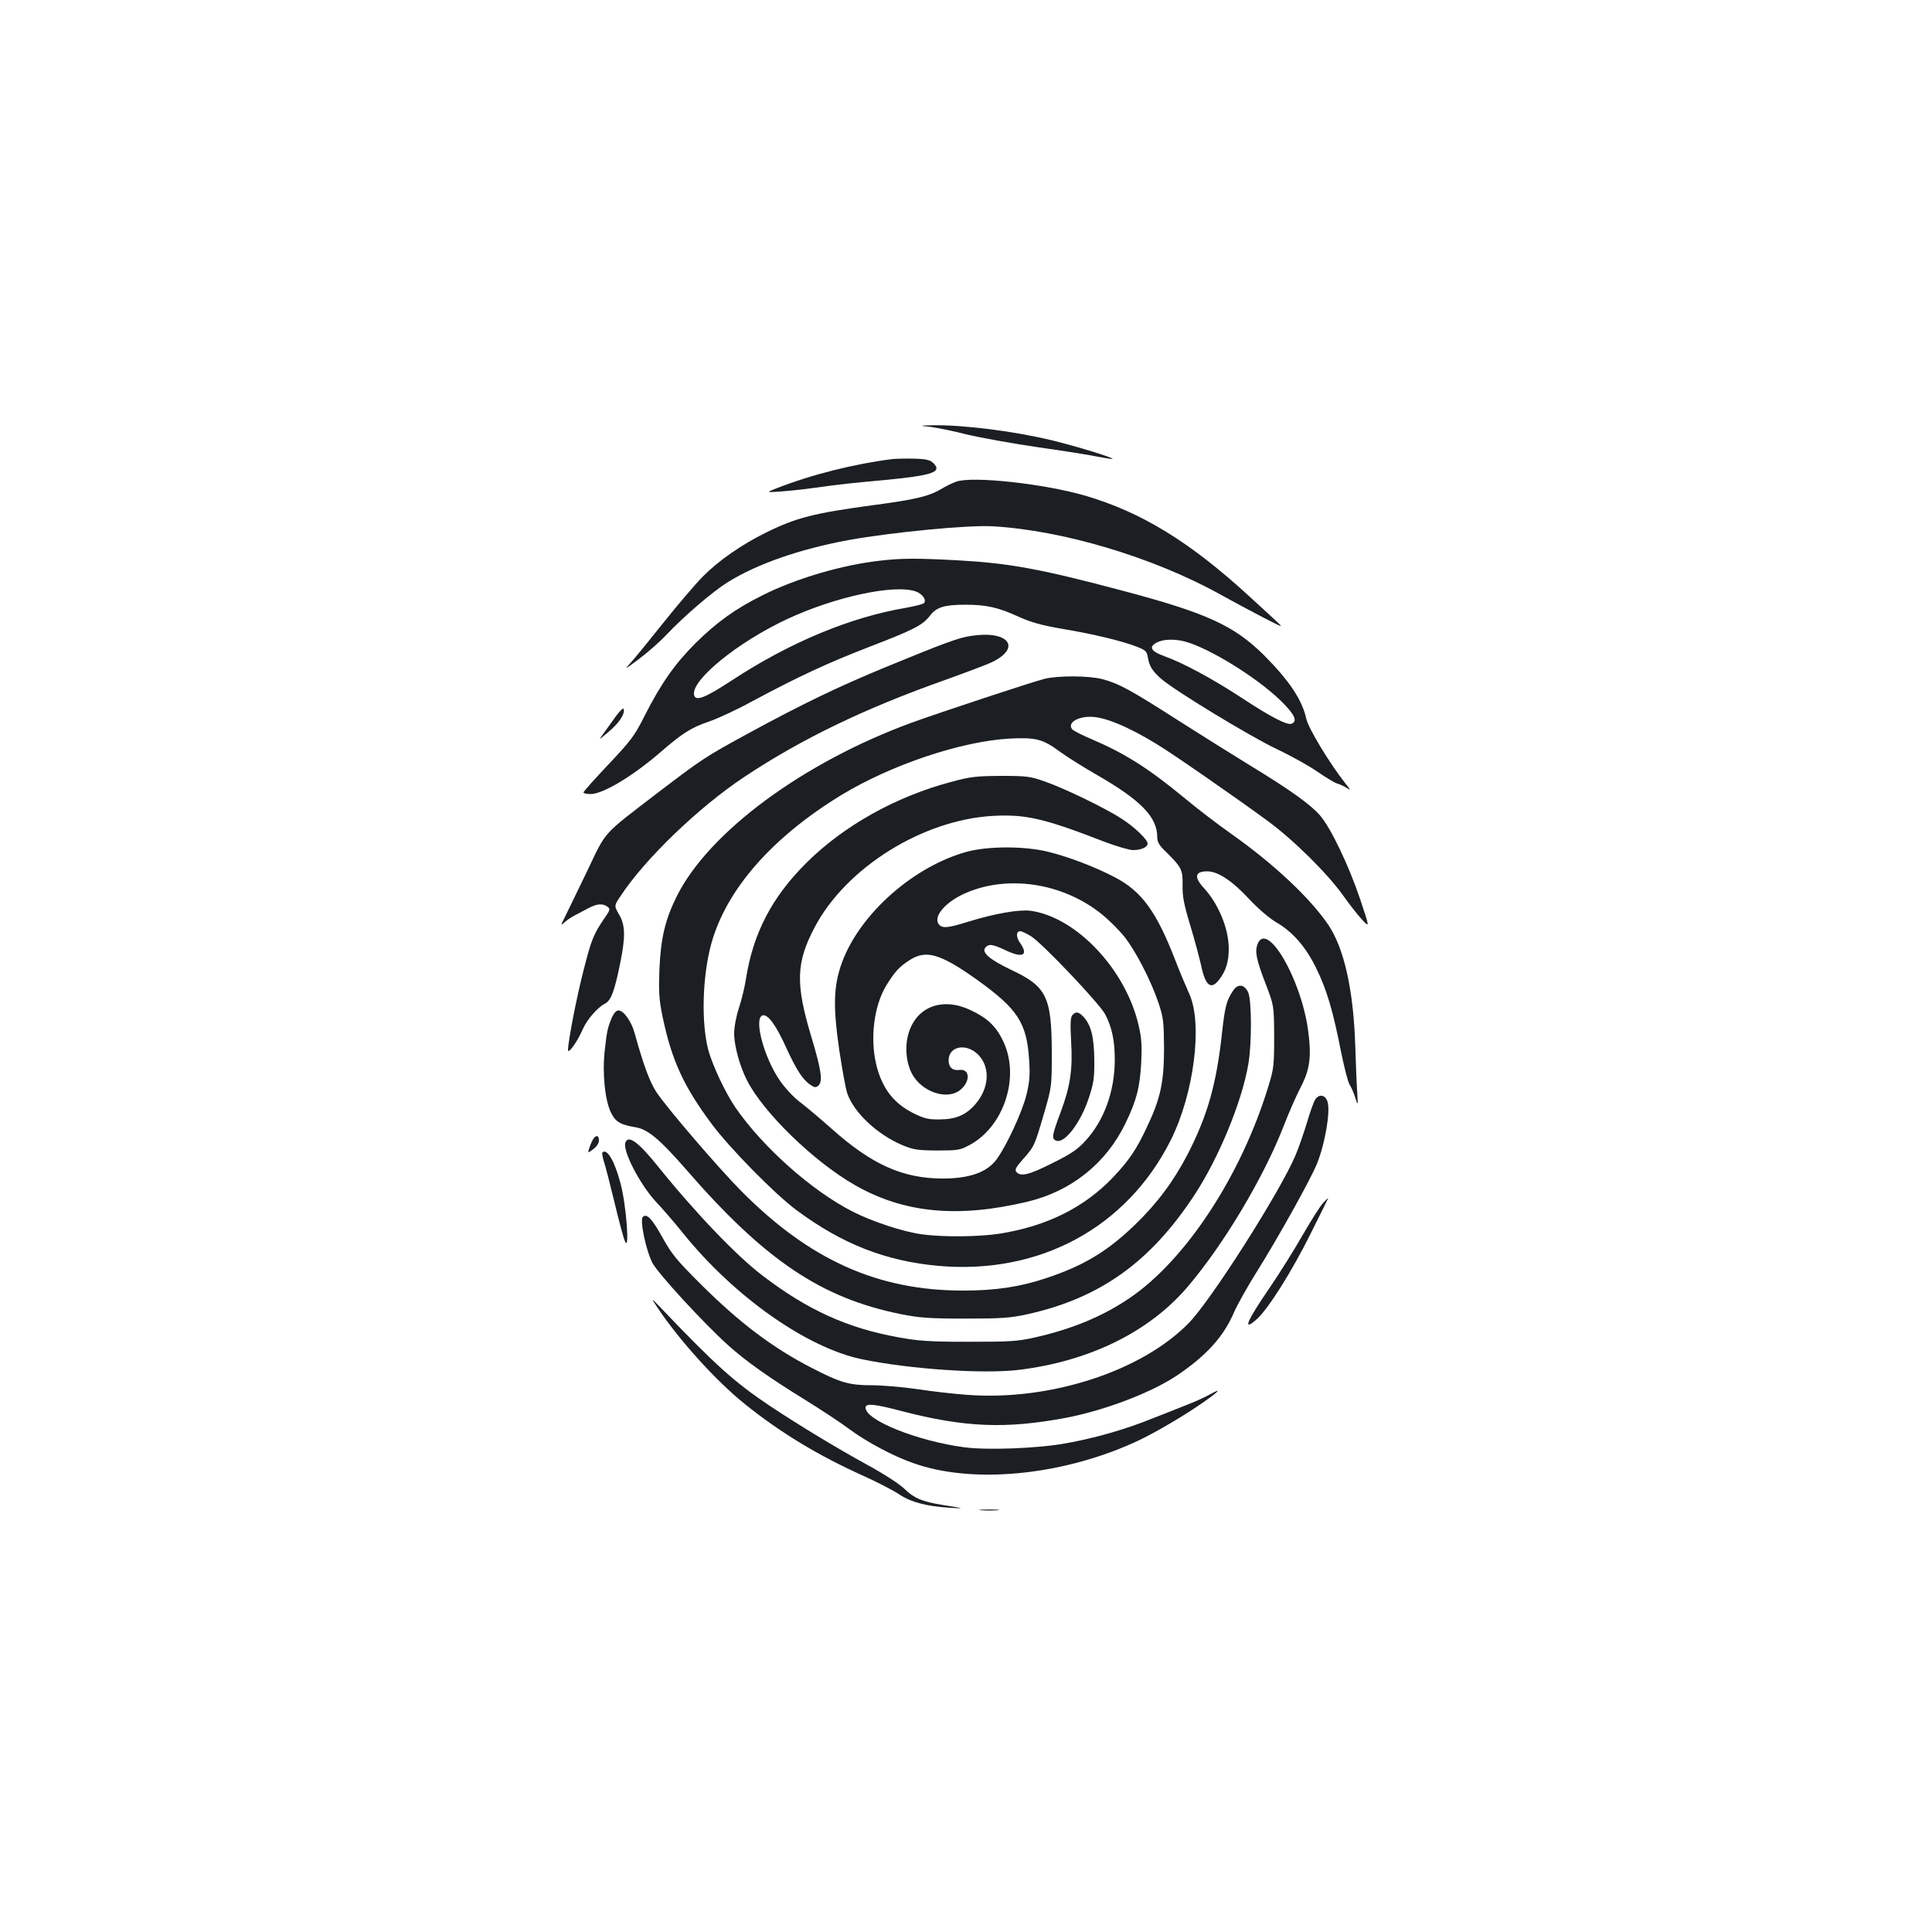 <?xml version="1.0" standalone="no"?>
<!DOCTYPE svg PUBLIC "-//W3C//DTD SVG 20010904//EN"
 "http://www.w3.org/TR/2001/REC-SVG-20010904/DTD/svg10.dtd">
<svg version="1.0" xmlns="http://www.w3.org/2000/svg"
 width="1000pt" height="1000pt" viewBox="0 0 1000 1000"
 preserveAspectRatio="xMidYMid meet">
<g transform="translate(0,1000) scale(0.1,-0.1)"
fill="#1b1f23" stroke="none">
<path d="M4820 7790 c36 -5 119 -22 185 -39 67 -16 232 -46 368 -66 137 -19
278 -42 315 -50 37 -7 68 -12 70 -10 6 6 -186 65 -310 95 -195 48 -460 81
-618 79 -75 -2 -75 -2 -10 -9z"/>
<path d="M4620 7624 c-199 -25 -419 -80 -605 -153 -50 -20 -50 -20 25 -15 41
3 120 11 175 19 148 20 174 23 360 40 250 24 303 41 257 87 -17 17 -35 22 -99
24 -43 1 -94 0 -113 -2z"/>
<path d="M4950 7507 c-19 -6 -55 -24 -80 -39 -62 -37 -134 -54 -353 -83 -303
-41 -395 -64 -551 -141 -128 -63 -247 -146 -327 -227 -38 -38 -131 -147 -206
-241 -75 -94 -152 -189 -172 -210 -31 -34 -26 -31 45 22 45 34 108 89 140 123
97 102 240 225 320 275 152 95 373 172 628 219 223 40 614 78 742 71 362 -20
829 -159 1179 -352 66 -37 167 -91 225 -121 105 -54 105 -54 64 -16 -23 21
-84 77 -135 124 -309 284 -562 439 -854 524 -210 61 -583 102 -665 72z"/>
<path d="M4555 7098 c-196 -22 -435 -92 -608 -179 -139 -69 -237 -139 -348
-249 -106 -106 -178 -208 -264 -378 -51 -101 -69 -125 -186 -249 -71 -75 -129
-140 -129 -145 0 -4 16 -8 37 -8 64 0 217 92 362 217 113 98 158 127 250 158
42 14 144 61 226 106 243 130 388 197 605 281 231 89 276 112 314 162 33 43
74 56 183 56 109 0 170 -14 275 -62 69 -31 118 -44 232 -64 157 -26 305 -62
382 -92 43 -17 50 -24 55 -53 8 -48 23 -72 71 -114 74 -63 457 -296 598 -363
74 -35 169 -88 210 -117 41 -28 86 -56 100 -60 14 -4 36 -14 50 -23 22 -14 22
-12 -7 24 -82 104 -192 286 -202 335 -21 97 -90 199 -220 329 -155 153 -297
218 -736 334 -418 111 -579 141 -850 156 -208 11 -289 11 -400 -2z m184 -159
c35 -12 59 -45 43 -61 -5 -5 -48 -16 -93 -24 -289 -49 -601 -179 -900 -375
-142 -93 -191 -112 -197 -74 -11 78 227 271 481 390 248 116 555 182 666 144z
m1396 -260 c124 -34 363 -181 488 -300 77 -74 96 -112 62 -125 -22 -9 -108 35
-255 132 -151 99 -308 184 -402 217 -71 26 -84 48 -41 71 33 18 93 20 148 5z"/>
<path d="M5029 6709 c-66 -9 -138 -36 -445 -162 -247 -102 -432 -191 -713
-344 -222 -121 -239 -133 -461 -302 -297 -228 -269 -196 -371 -410 -49 -102
-101 -208 -114 -235 -24 -48 -24 -49 -2 -29 12 11 36 27 52 35 17 9 48 25 70
37 45 24 74 26 99 8 16 -12 15 -16 -17 -62 -55 -81 -66 -108 -107 -269 -36
-139 -80 -368 -80 -411 0 -24 49 44 75 105 23 53 77 115 116 135 32 17 49 62
79 209 28 137 27 198 -6 253 -26 45 -26 45 10 98 126 191 403 457 636 612 299
199 625 356 1043 504 111 40 220 81 242 92 154 75 85 165 -106 136z"/>
<path d="M5405 6486 c-67 -17 -551 -177 -690 -228 -558 -205 -1043 -563 -1210
-893 -62 -123 -85 -220 -92 -385 -4 -114 -2 -152 16 -240 47 -227 109 -362
255 -558 94 -126 328 -364 439 -446 236 -175 460 -263 733 -288 524 -47 977
198 1204 651 120 240 166 602 96 756 -15 33 -48 111 -72 173 -98 254 -175 359
-313 431 -105 55 -242 107 -349 133 -120 29 -305 29 -415 0 -277 -75 -556
-321 -649 -574 -44 -122 -47 -224 -14 -453 15 -99 33 -199 41 -223 33 -99 155
-214 285 -269 58 -24 78 -27 180 -28 106 0 119 2 166 27 182 96 266 357 175
542 -37 76 -82 118 -168 158 -142 67 -274 20 -318 -113 -24 -72 -16 -163 19
-223 52 -89 176 -130 243 -80 56 42 56 113 -1 106 -35 -5 -56 14 -56 49 0 77
96 92 157 26 60 -66 52 -172 -20 -254 -47 -54 -101 -77 -182 -77 -60 -1 -80 4
-137 32 -103 51 -164 131 -193 254 -32 136 -11 301 51 405 45 73 68 99 123
134 84 54 157 33 345 -100 215 -154 261 -225 273 -421 5 -77 2 -111 -15 -180
-22 -87 -101 -258 -153 -330 -49 -67 -139 -100 -279 -100 -208 0 -369 73 -577
259 -54 48 -125 108 -159 134 -36 27 -80 74 -108 115 -82 119 -135 319 -90
336 27 10 71 -50 124 -168 52 -114 86 -166 126 -192 19 -13 27 -14 39 -4 25
21 17 79 -36 255 -82 273 -79 383 18 566 162 308 559 556 923 576 171 9 265
-13 582 -136 59 -22 123 -41 143 -41 42 0 75 15 75 34 0 20 -67 85 -134 128
-82 54 -303 161 -401 194 -73 26 -92 28 -225 28 -130 -1 -157 -4 -260 -32
-285 -76 -552 -226 -744 -416 -181 -179 -278 -367 -315 -603 -6 -40 -22 -107
-36 -149 -15 -46 -25 -100 -25 -134 0 -63 29 -168 66 -241 84 -167 348 -423
559 -543 253 -145 532 -172 893 -86 226 54 407 198 507 405 57 117 75 186 82
316 4 81 2 125 -12 185 -64 292 -323 568 -562 600 -59 7 -183 -14 -319 -56
-109 -34 -136 -36 -154 -15 -31 38 28 111 126 157 221 103 513 61 718 -105 36
-29 87 -80 114 -113 60 -75 140 -231 178 -344 26 -78 28 -98 29 -235 0 -176
-18 -261 -90 -412 -54 -115 -92 -170 -174 -257 -149 -156 -342 -252 -584 -291
-108 -17 -293 -19 -404 -4 -97 13 -256 65 -360 118 -209 106 -464 332 -606
538 -53 77 -121 222 -142 303 -36 142 -29 377 16 543 77 282 315 553 674 772
259 157 620 278 870 292 137 7 172 -2 260 -67 37 -27 120 -79 184 -116 236
-135 321 -222 321 -328 0 -25 10 -42 46 -76 79 -78 87 -93 85 -172 -1 -56 6
-96 38 -202 22 -72 47 -166 57 -209 23 -112 53 -134 97 -74 33 44 47 90 47
157 0 103 -53 232 -130 315 -51 56 -45 85 19 85 55 0 130 -50 217 -144 48 -51
103 -98 140 -120 85 -49 153 -127 207 -238 54 -110 86 -218 127 -426 17 -84
37 -164 46 -177 9 -14 22 -44 29 -67 14 -43 14 -43 10 27 -3 39 -7 145 -10
236 -9 293 -57 508 -139 631 -94 139 -281 315 -503 472 -67 47 -177 131 -244
187 -188 155 -308 230 -481 304 -48 20 -92 43 -98 50 -26 31 22 65 94 65 72 0
194 -50 344 -142 83 -50 417 -282 572 -396 134 -98 311 -273 392 -387 31 -44
75 -100 97 -124 41 -44 41 -44 -9 105 -58 173 -153 372 -209 435 -49 56 -157
133 -351 251 -85 52 -256 159 -380 238 -253 162 -309 192 -395 215 -71 18
-229 19 -300 1z m-70 -1331 c55 -32 357 -350 386 -406 35 -68 49 -136 49 -234
0 -163 -55 -314 -151 -419 -41 -45 -74 -68 -171 -116 -121 -61 -166 -72 -187
-46 -10 11 -3 24 33 65 60 67 61 71 109 235 41 141 41 141 41 321 -1 285 -27
339 -208 424 -113 54 -157 91 -136 116 18 21 37 19 108 -15 87 -41 117 -24 71
41 -21 30 -20 59 2 59 7 0 31 -11 54 -25z"/>
<path d="M5550 4745 c-9 -11 -11 -45 -6 -133 9 -148 -4 -235 -55 -371 -44
-117 -47 -136 -22 -145 43 -17 127 93 169 222 25 76 29 101 28 197 -1 118 -17
180 -56 222 -25 27 -41 29 -58 8z"/>
<path d="M3185 6289 c-21 -30 -50 -70 -64 -89 -24 -33 -23 -32 30 13 55 46 85
93 77 118 -2 7 -21 -12 -43 -42z"/>
<path d="M6509 5113 c-15 -39 -6 -81 43 -208 42 -110 42 -110 43 -270 0 -148
-2 -167 -29 -255 -141 -464 -428 -902 -721 -1100 -139 -94 -296 -159 -486
-202 -93 -21 -129 -23 -344 -23 -204 0 -259 4 -364 23 -263 47 -473 142 -706
321 -133 101 -350 328 -542 567 -100 124 -151 161 -166 120 -16 -41 76 -218
158 -306 34 -36 98 -110 142 -165 264 -327 638 -590 922 -650 249 -52 636 -78
818 -55 363 45 670 196 868 427 188 220 396 568 501 839 24 63 63 151 85 194
49 93 58 159 40 295 -36 269 -214 573 -262 448z"/>
<path d="M6383 4873 c-35 -51 -43 -84 -58 -221 -29 -264 -74 -423 -176 -623
-74 -143 -160 -258 -275 -369 -142 -137 -265 -211 -457 -275 -137 -46 -264
-65 -432 -65 -442 0 -794 158 -1149 516 -115 116 -385 430 -439 512 -34 52
-67 141 -112 304 -17 62 -57 118 -84 118 -11 0 -24 -14 -34 -37 -22 -53 -25
-66 -37 -171 -13 -117 1 -258 33 -322 23 -47 49 -62 128 -75 62 -10 125 -63
261 -219 407 -469 699 -665 1111 -748 96 -19 144 -23 332 -23 195 0 232 3 325
23 376 84 636 271 864 619 124 190 243 477 277 673 19 107 18 336 -1 375 -20
41 -53 44 -77 8z"/>
<path d="M6807 4308 c-8 -13 -27 -66 -42 -118 -16 -52 -42 -129 -60 -171 -79
-187 -438 -752 -553 -868 -244 -249 -716 -402 -1142 -371 -69 5 -187 18 -263
30 -76 11 -182 20 -236 20 -115 0 -161 13 -310 90 -202 104 -372 232 -576 435
-122 122 -148 153 -195 238 -56 101 -83 128 -103 108 -16 -16 16 -171 49 -236
27 -54 267 -315 394 -429 94 -84 210 -166 398 -282 81 -50 184 -118 228 -151
91 -67 225 -139 331 -176 302 -108 755 -67 1138 104 82 36 224 117 327 186
106 71 147 108 73 67 -26 -15 -79 -39 -118 -54 -40 -16 -123 -49 -185 -73
-136 -55 -288 -99 -442 -127 -143 -27 -410 -37 -530 -21 -244 33 -510 140
-510 205 0 24 44 20 192 -19 321 -83 533 -92 843 -34 201 38 443 130 576 219
152 102 243 202 296 327 17 39 71 136 121 215 109 174 281 483 310 558 41 104
68 264 54 315 -11 39 -45 45 -65 13z"/>
<path d="M3073 4108 c-6 -7 -15 -28 -21 -45 -11 -33 -11 -33 19 -11 17 13 29
31 29 45 0 25 -12 30 -27 11z"/>
<path d="M3118 4035 c-3 -3 1 -25 8 -48 8 -23 32 -118 55 -212 22 -93 46 -183
54 -200 25 -58 7 186 -23 299 -30 115 -70 184 -94 161z"/>
<path d="M6848 3773 c-15 -16 -61 -89 -104 -163 -42 -74 -119 -197 -170 -272
-122 -178 -145 -233 -70 -167 59 52 181 245 280 444 51 102 92 185 91 185 -1
0 -13 -12 -27 -27z"/>
<path d="M3401 3235 c108 -164 303 -381 454 -502 182 -147 382 -268 614 -372
73 -33 156 -76 184 -95 59 -40 142 -63 262 -70 82 -5 80 -4 -40 15 -103 17
-145 35 -195 84 -26 25 -105 76 -191 123 -157 86 -360 209 -504 305 -181 121
-280 209 -564 507 -53 55 -53 55 -20 5z"/>
<path d="M5078 2183 c23 -2 61 -2 85 0 23 2 4 4 -43 4 -47 0 -66 -2 -42 -4z"/>
</g>
</svg>
